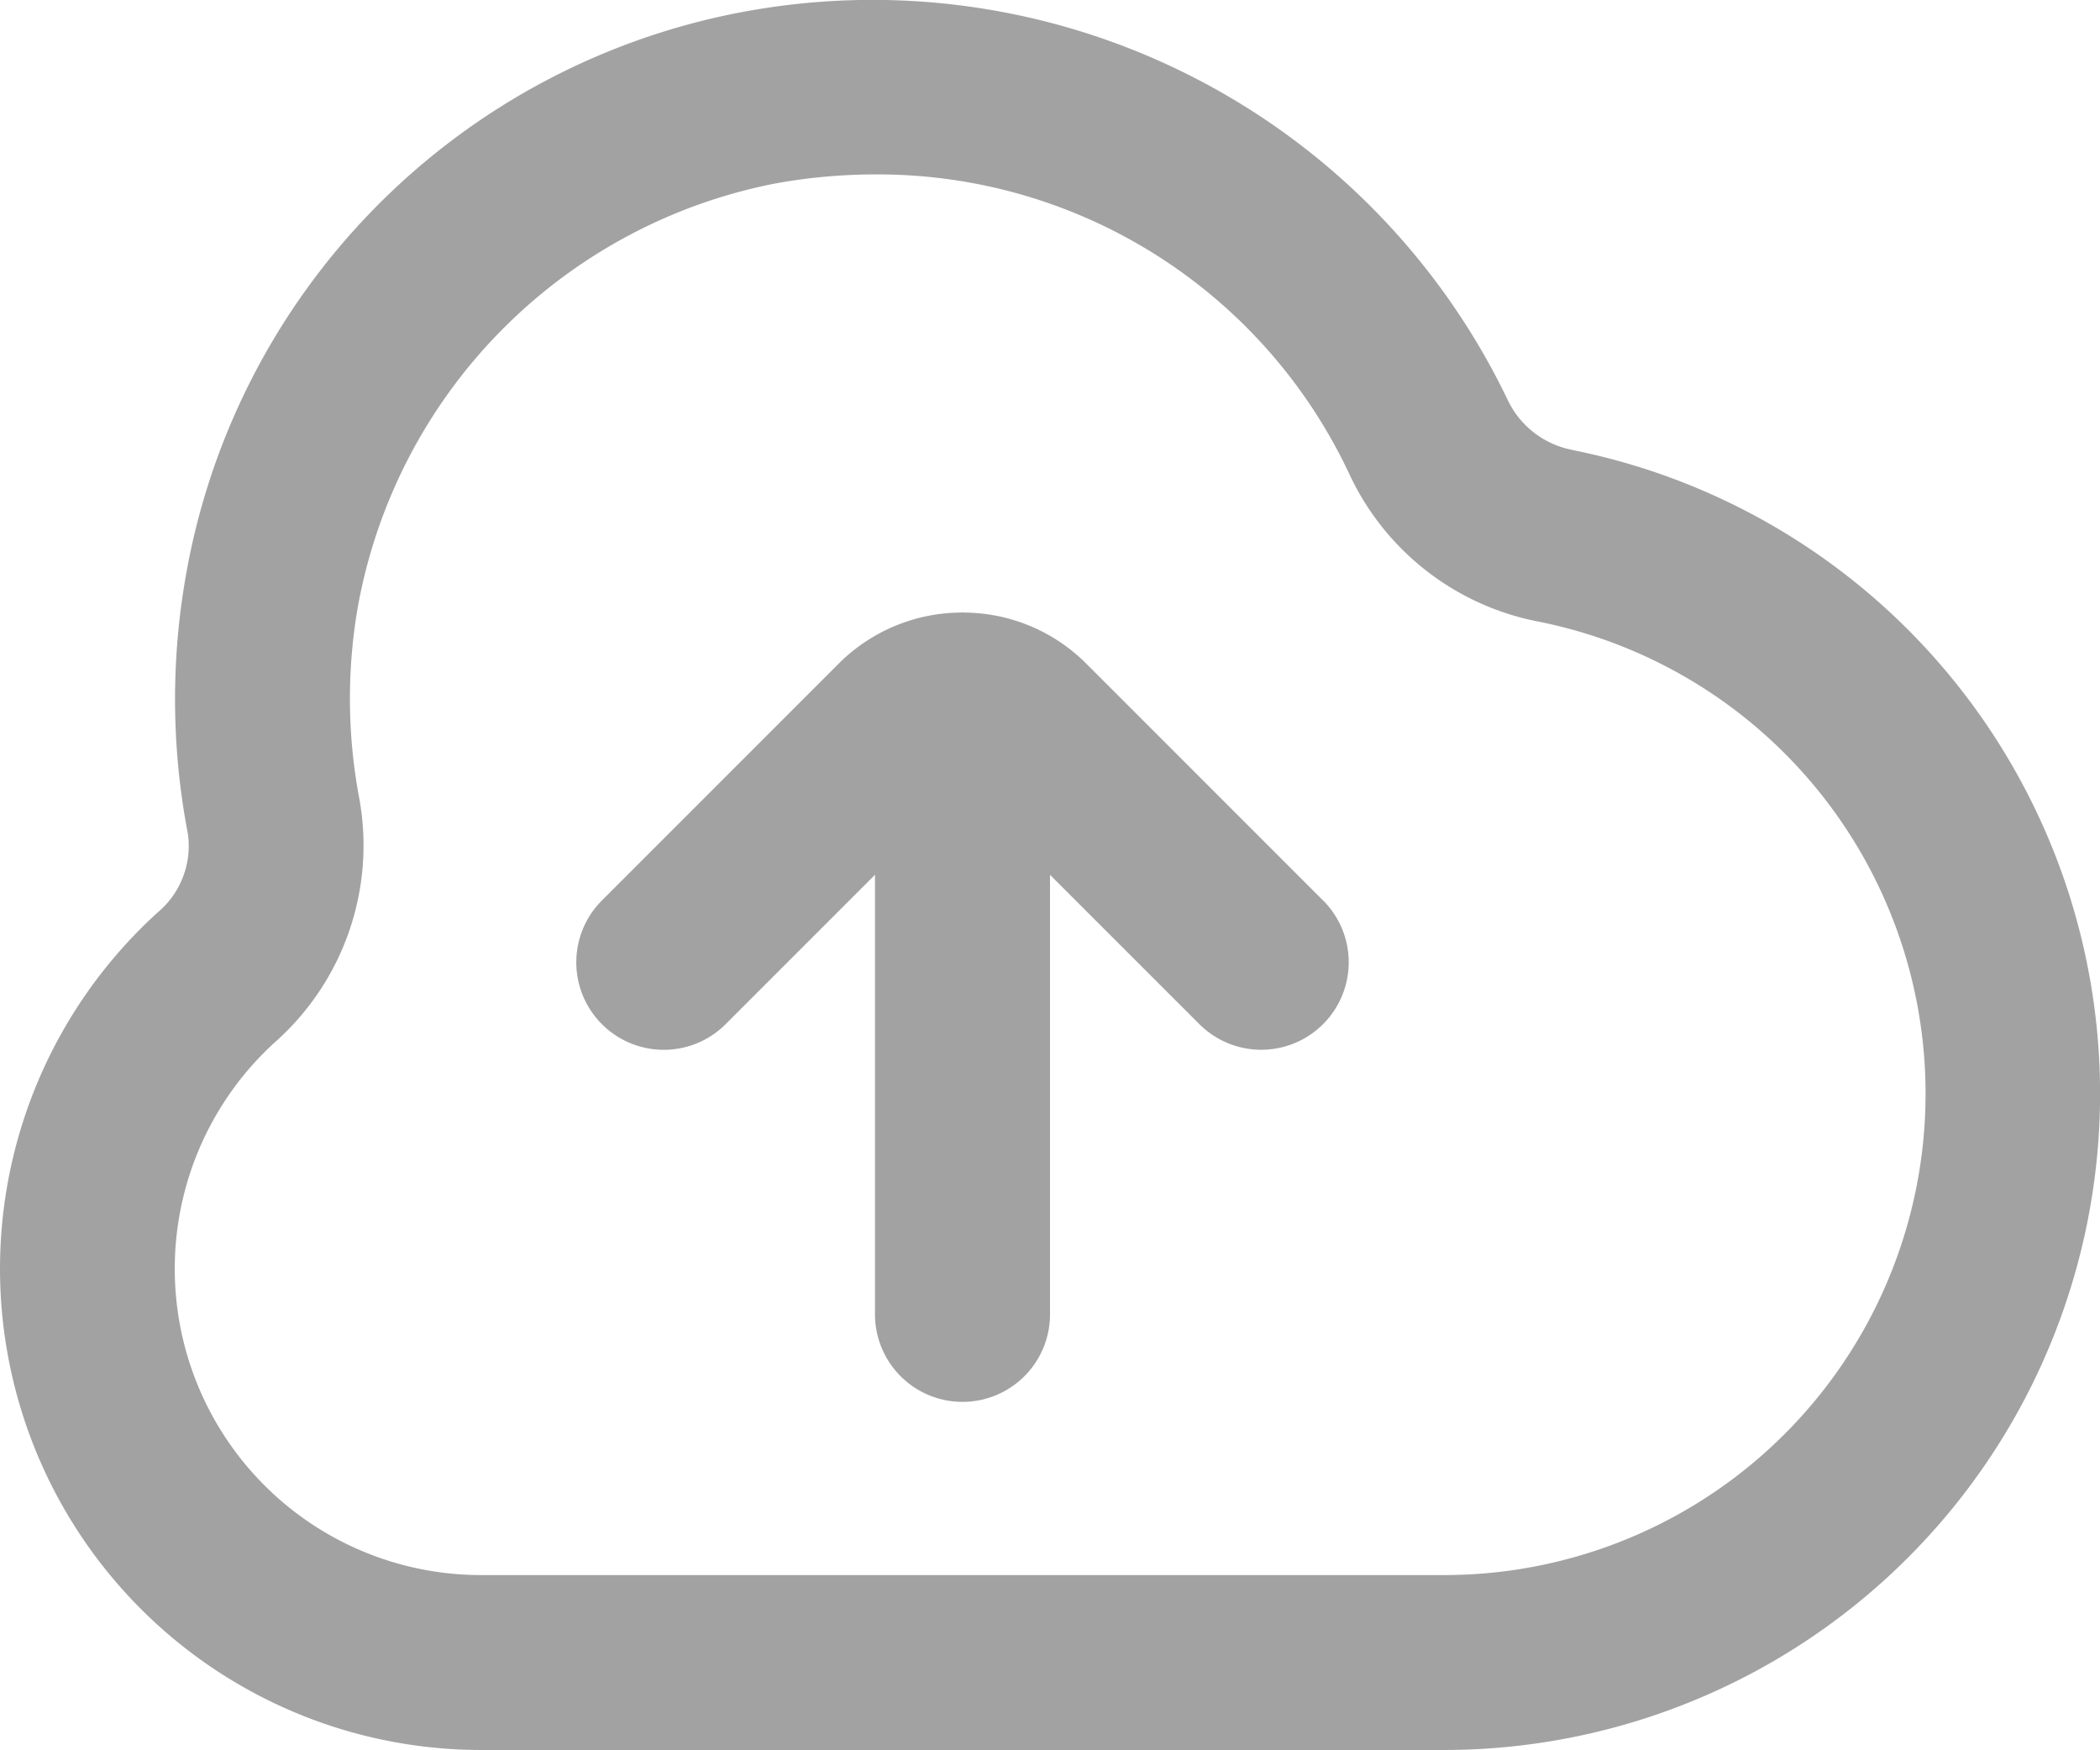 <svg xmlns="http://www.w3.org/2000/svg" width="46" height="38.327" viewBox="0 0 46 38.327">
  <path id="cloud-upload-alt" d="M34.45,11.859a1.977,1.977,0,0,1-1.422-1.091,15.431,15.431,0,0,0-16.74-8.506A15.23,15.23,0,0,0,4.052,14.723a15.581,15.581,0,0,0,.063,5.539,1.9,1.9,0,0,1-.663,1.727,10.541,10.541,0,0,0,7.09,18.342H31.625a14.375,14.375,0,0,0,2.825-28.47ZM31.625,36.5H10.542A6.708,6.708,0,0,1,6.03,24.823a5.757,5.757,0,0,0,1.846-5.3,11.772,11.772,0,0,1-.046-4.18,11.536,11.536,0,0,1,9.144-9.319,12.27,12.27,0,0,1,2.2-.2,11.405,11.405,0,0,1,10.392,6.582A5.775,5.775,0,0,0,33.7,15.618,10.543,10.543,0,0,1,31.623,36.5ZM28.982,21.724a1.916,1.916,0,1,1-2.71,2.71L23,21.163v9.583a1.917,1.917,0,1,1-3.833,0V21.163l-3.272,3.272a1.916,1.916,0,1,1-2.71-2.71l5.188-5.188a3.815,3.815,0,0,1,2.683-1.117l.027-.006.027.006a3.812,3.812,0,0,1,2.683,1.117l5.188,5.188Z" transform="translate(0 -2.004)" fill="#a2a2a2"/>
</svg>
